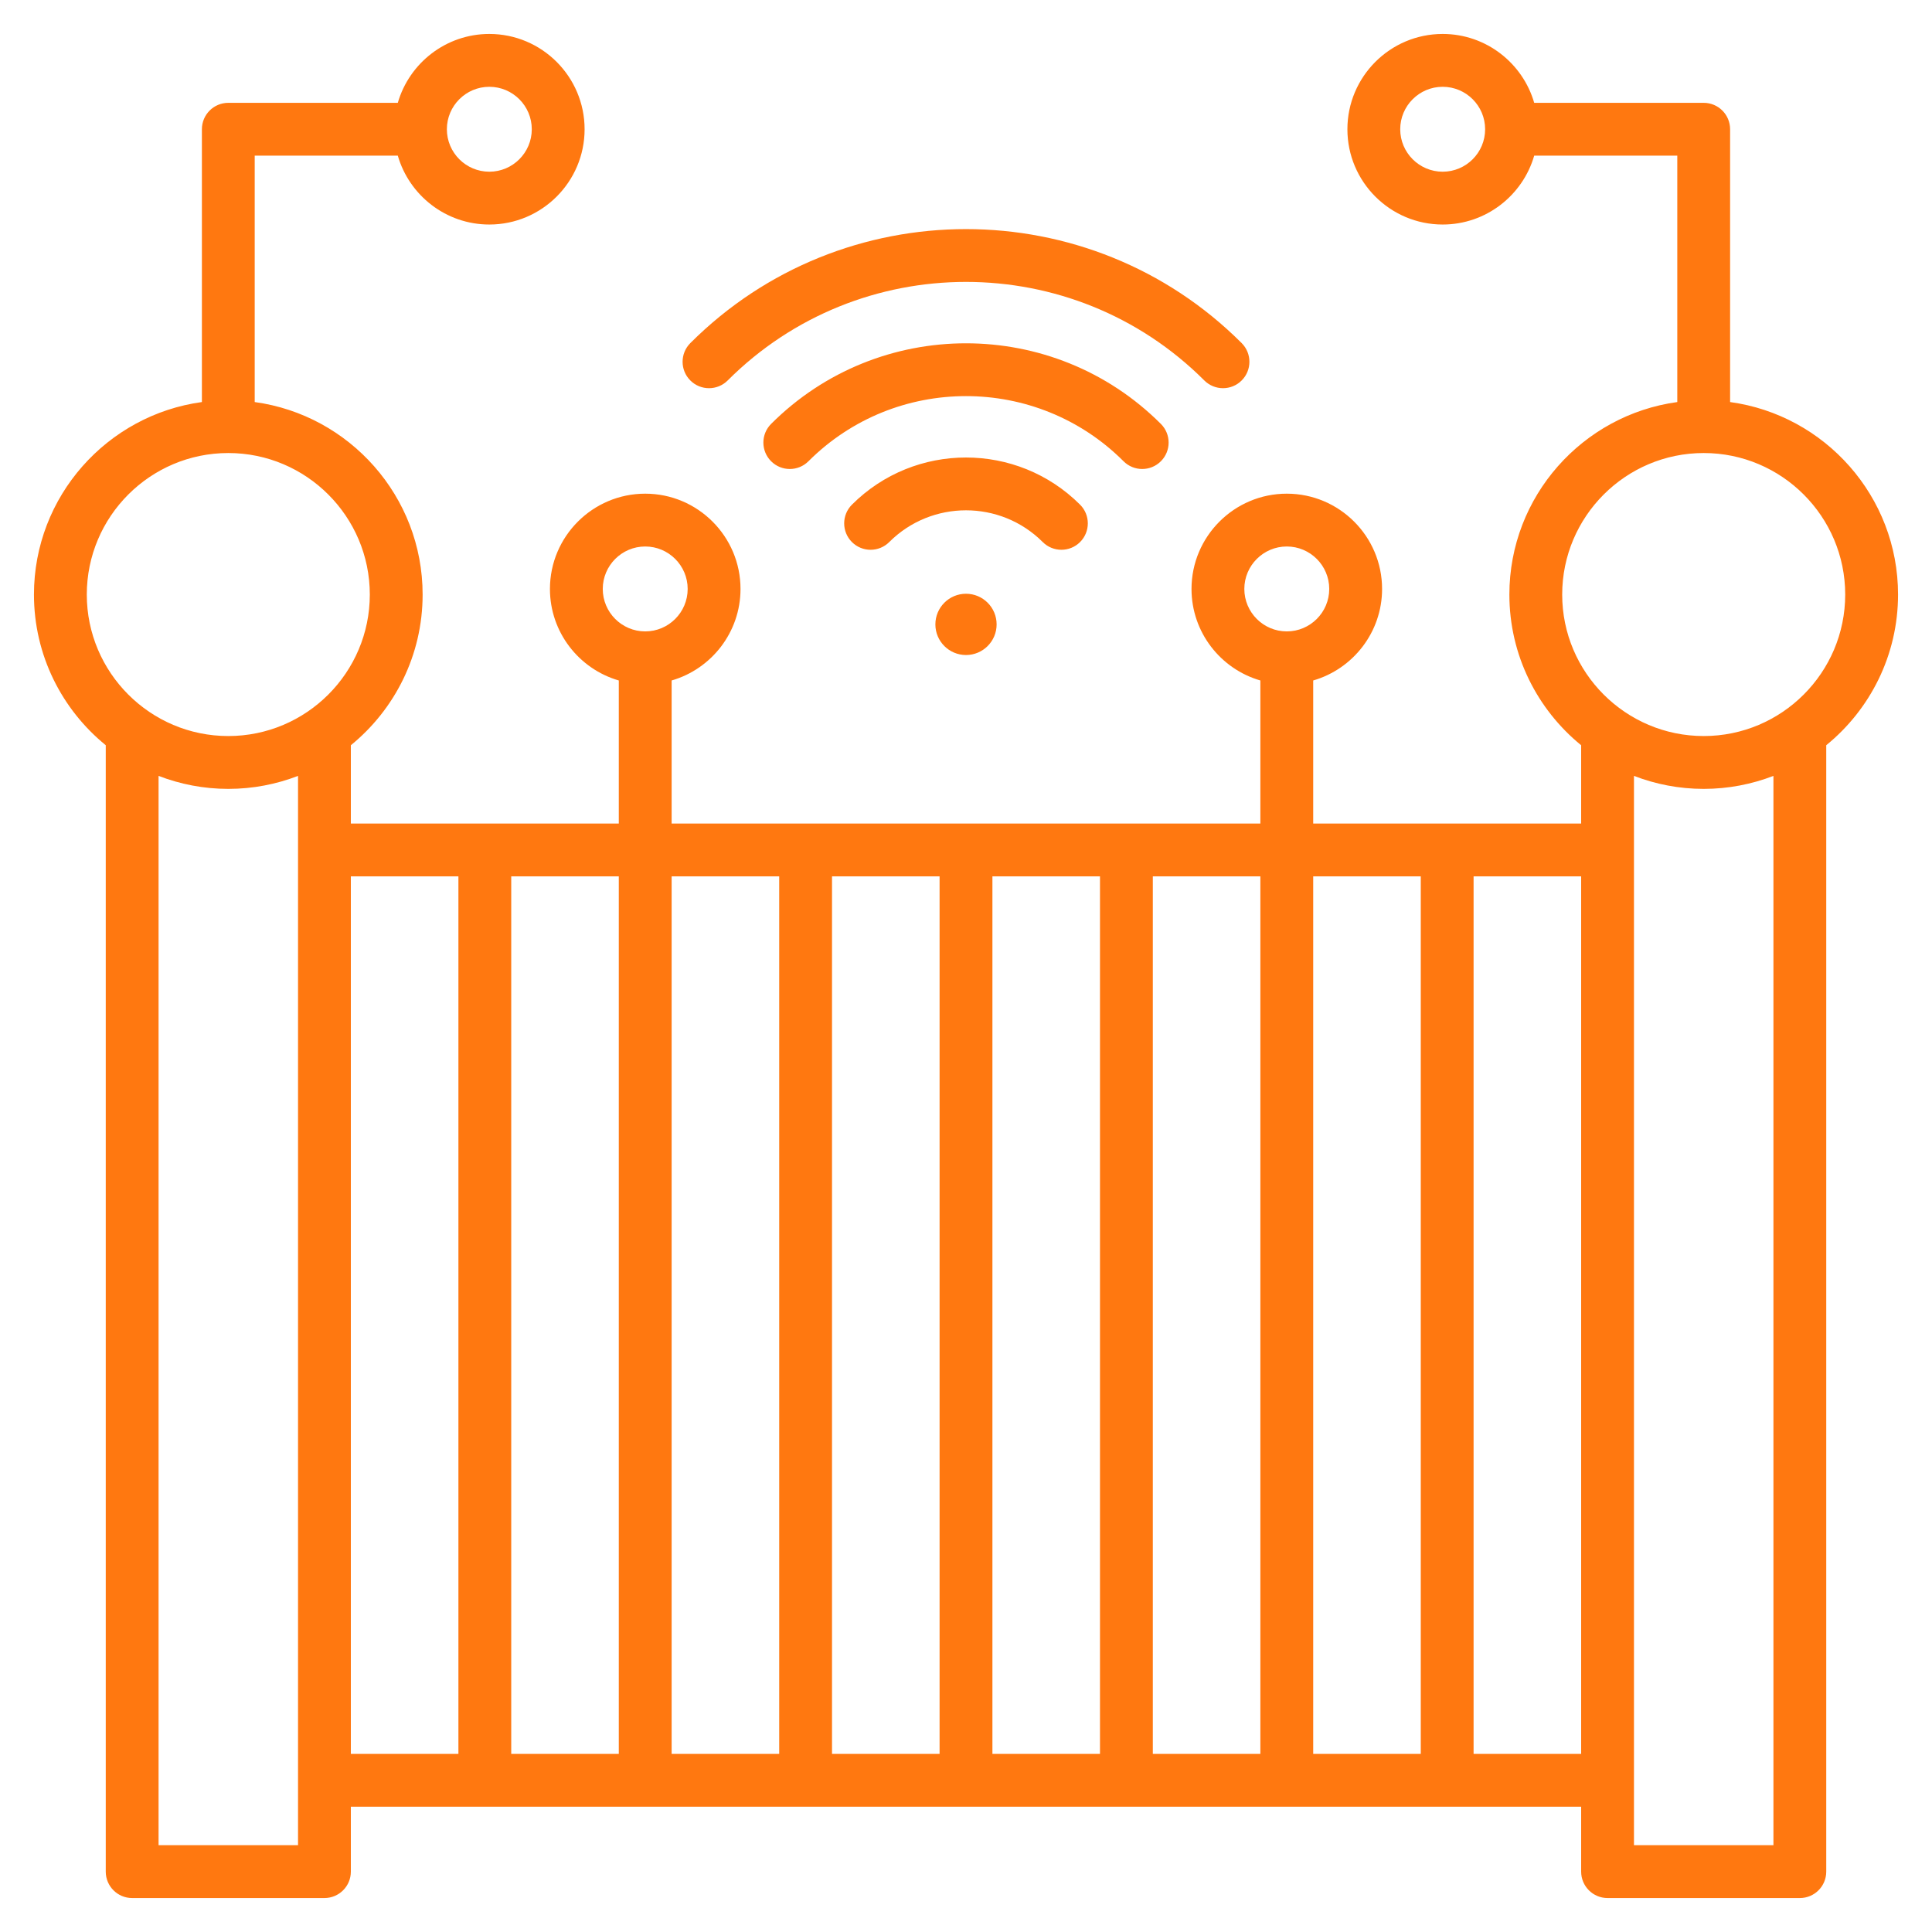 <svg width="80" height="80" viewBox="0 0 80 80" fill="none" xmlns="http://www.w3.org/2000/svg">
<path d="M28.585 15.754C28.158 15.327 28.158 14.634 28.585 14.207C34.879 7.913 45.121 7.913 51.415 14.207C51.842 14.634 51.842 15.327 51.415 15.754C51.202 15.967 50.922 16.074 50.642 16.074C50.362 16.074 50.082 15.967 49.868 15.754C44.427 10.313 35.573 10.313 30.132 15.754C29.705 16.181 29.012 16.181 28.585 15.754ZM47.296 19.42C47.576 19.42 47.856 19.313 48.07 19.099C48.497 18.672 48.497 17.98 48.069 17.553C43.62 13.103 36.38 13.103 31.93 17.553C31.503 17.98 31.503 18.672 31.93 19.099C32.357 19.527 33.05 19.527 33.477 19.099C37.074 15.503 42.926 15.503 46.523 19.099C46.736 19.313 47.016 19.42 47.296 19.42ZM43.951 22.765C44.231 22.765 44.511 22.658 44.724 22.445C45.151 22.018 45.151 21.325 44.724 20.898C42.119 18.293 37.88 18.293 35.276 20.898C34.849 21.325 34.849 22.018 35.276 22.445C35.703 22.872 36.395 22.872 36.822 22.445C38.575 20.693 41.425 20.693 43.177 22.445C43.391 22.659 43.671 22.765 43.951 22.765ZM38.732 25.855C38.732 26.555 39.3 27.123 40 27.123C40.7 27.123 41.268 26.555 41.268 25.855C41.268 25.154 40.7 24.586 40 24.586C39.3 24.586 38.732 25.154 38.732 25.855ZM75.621 30.858V77.5C75.621 78.104 75.132 78.594 74.528 78.594H66.566C65.962 78.594 65.472 78.104 65.472 77.5V74.812H14.528V77.5C14.528 78.104 14.038 78.594 13.434 78.594H5.473C4.868 78.594 4.379 78.104 4.379 77.5V30.858C2.566 29.382 1.406 27.134 1.406 24.619C1.406 20.553 4.438 17.184 8.36 16.648V5.352C8.36 4.748 8.849 4.258 9.453 4.258H16.472C16.947 2.613 18.466 1.406 20.262 1.406C22.438 1.406 24.207 3.176 24.207 5.352C24.207 7.527 22.438 9.297 20.262 9.297C18.466 9.297 16.947 8.09 16.472 6.445H10.547V16.648C14.468 17.184 17.5 20.553 17.5 24.619C17.5 27.134 16.34 29.382 14.528 30.859V34.102H25.623V28.177C23.978 27.702 22.772 26.183 22.772 24.387C22.772 22.212 24.542 20.442 26.717 20.442C28.893 20.442 30.663 22.212 30.663 24.387C30.663 26.183 29.456 27.702 27.811 28.177V34.102H52.189V28.177C50.544 27.702 49.338 26.183 49.338 24.387C49.338 22.212 51.108 20.442 53.283 20.442C55.459 20.442 57.229 22.212 57.229 24.387C57.229 26.183 56.022 27.702 54.377 28.177V34.102H65.472V30.859C63.66 29.382 62.5 27.134 62.5 24.619C62.5 20.553 65.532 17.184 69.453 16.648V6.445H63.528C63.053 8.09 61.534 9.297 59.738 9.297C57.562 9.297 55.793 7.527 55.793 5.352C55.793 3.176 57.562 1.406 59.738 1.406C61.534 1.406 63.053 2.613 63.528 4.258H70.547C71.151 4.258 71.64 4.748 71.64 5.352V16.648C75.562 17.184 78.594 20.553 78.594 24.619C78.594 27.134 77.434 29.382 75.621 30.858ZM61.496 5.352C61.496 4.382 60.708 3.594 59.738 3.594C58.769 3.594 57.98 4.382 57.98 5.352C57.98 6.321 58.769 7.11 59.738 7.11C60.708 7.11 61.496 6.321 61.496 5.352ZM53.283 26.145C54.252 26.145 55.041 25.356 55.041 24.387C55.041 23.418 54.252 22.629 53.283 22.629C52.314 22.629 51.525 23.418 51.525 24.387C51.525 25.356 52.314 26.145 53.283 26.145ZM26.717 26.145C27.686 26.145 28.475 25.356 28.475 24.387C28.475 23.418 27.686 22.629 26.717 22.629C25.748 22.629 24.959 23.418 24.959 24.387C24.959 25.356 25.748 26.145 26.717 26.145ZM18.504 5.352C18.504 6.321 19.293 7.11 20.262 7.11C21.231 7.11 22.02 6.321 22.02 5.352C22.02 4.382 21.231 3.594 20.262 3.594C19.293 3.594 18.504 4.382 18.504 5.352ZM70.547 30.478C73.778 30.478 76.406 27.85 76.406 24.619C76.406 21.388 73.778 18.759 70.547 18.759C67.316 18.759 64.687 21.388 64.687 24.619C64.687 27.85 67.316 30.478 70.547 30.478ZM54.377 36.289V72.624H58.831V36.289H54.377ZM52.189 36.289H47.736V72.624H52.189V36.289ZM38.906 36.289H34.452V72.624H38.906V36.289ZM41.094 72.624H45.548V36.289H41.094V72.624ZM27.811 36.289V72.624H32.265V36.289H27.811ZM25.623 36.289H21.169V72.624H25.623V36.289ZM9.453 30.478C12.684 30.478 15.313 27.85 15.313 24.619C15.313 21.388 12.684 18.759 9.453 18.759C6.222 18.759 3.594 21.388 3.594 24.619C3.594 27.85 6.223 30.478 9.453 30.478ZM12.341 76.406V32.128C11.444 32.474 10.471 32.666 9.453 32.666C8.436 32.666 7.463 32.474 6.566 32.128V76.406H12.341ZM14.528 72.624H18.982V36.289H14.528V72.624ZM65.472 72.624V36.289H61.018V72.624H65.472ZM73.434 32.128C72.537 32.474 71.564 32.666 70.547 32.666C69.529 32.666 68.556 32.474 67.659 32.128V76.406H73.434V32.128H73.434Z" fill="#FF7810"/>
</svg>
